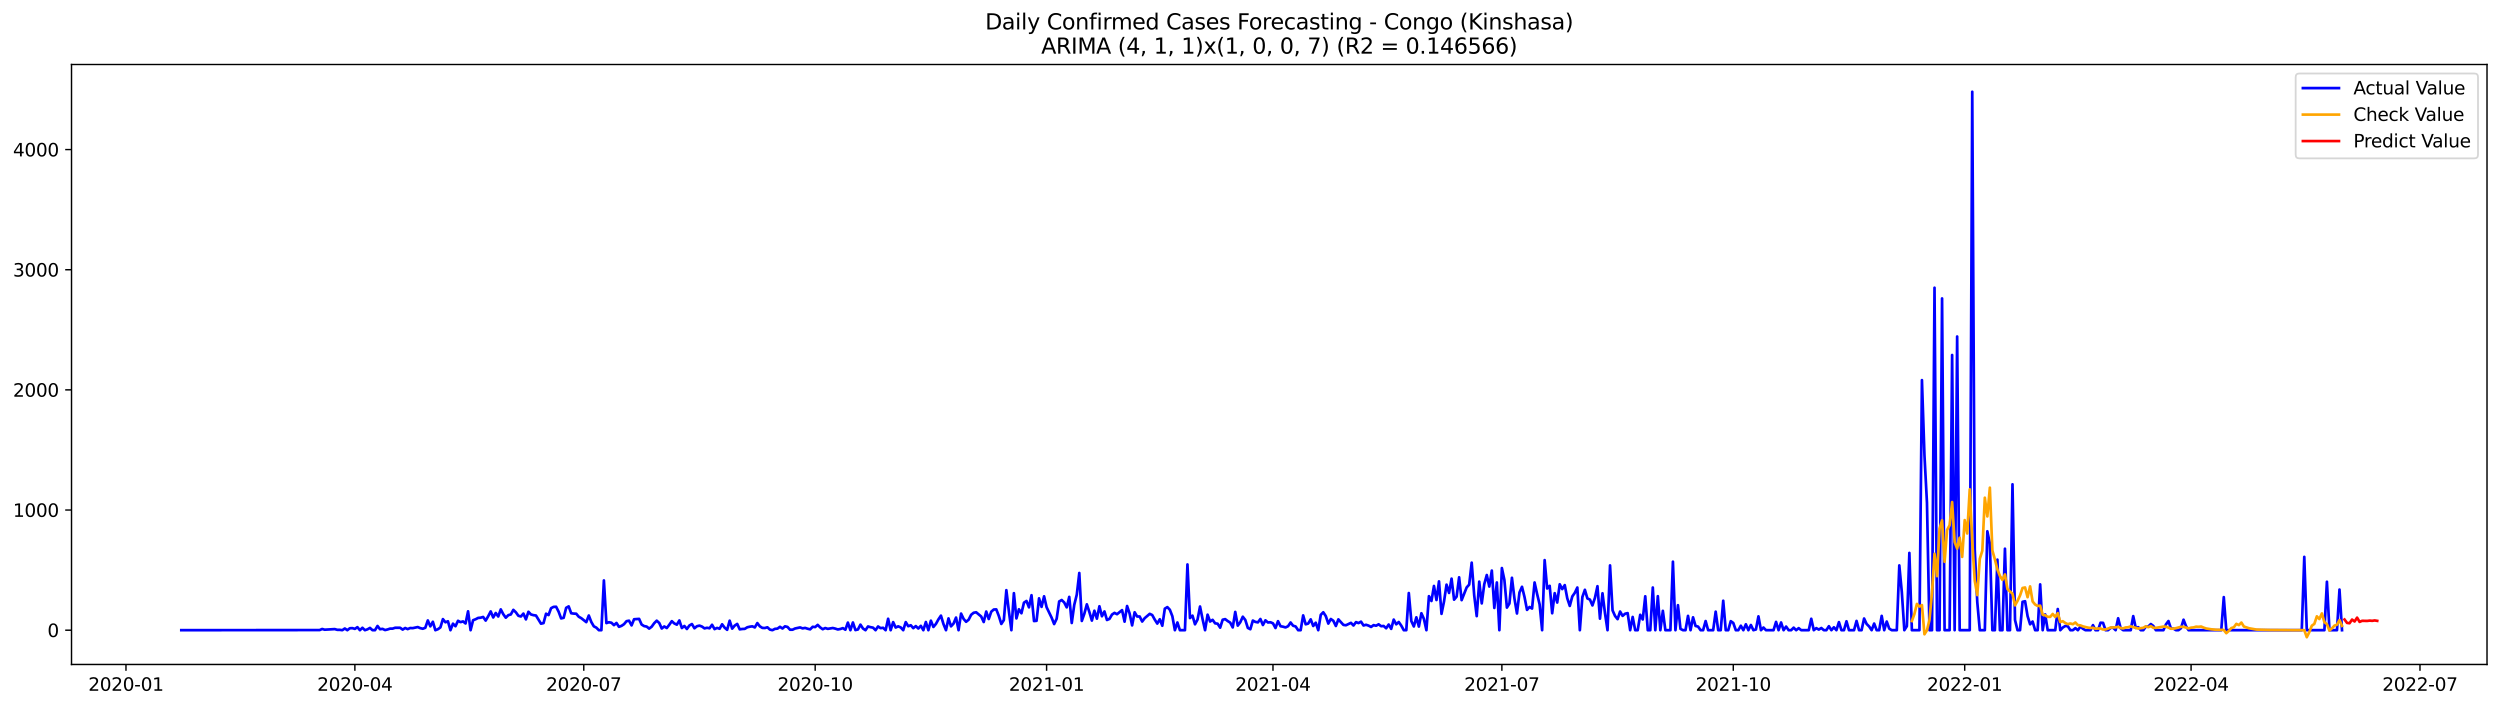 <?xml version="1.0" encoding="utf-8" standalone="no"?>
<!DOCTYPE svg PUBLIC "-//W3C//DTD SVG 1.1//EN"
  "http://www.w3.org/Graphics/SVG/1.1/DTD/svg11.dtd">
<svg xmlns:xlink="http://www.w3.org/1999/xlink" width="1386.05pt" height="392.274pt" viewBox="0 0 1386.05 392.274" xmlns="http://www.w3.org/2000/svg" version="1.1">
 <defs>
  <style type="text/css">*{stroke-linejoin: round; stroke-linecap: butt}</style>
 </defs>
 <g id="figure_1">
  <g id="patch_1">
   <path d="M 0 392.274 
L 1386.05 392.274 
L 1386.05 0 
L 0 0 
z
" style="fill: #ffffff"/>
  </g>
  <g id="axes_1">
   <g id="patch_2">
    <path d="M 39.65 368.396 
L 1378.85 368.396 
L 1378.85 35.755 
L 39.65 35.755 
z
" style="fill: #ffffff"/>
   </g>
   <g id="matplotlib.axis_1">
    <g id="xtick_1">
     <g id="line2d_1">
      <defs>
       <path id="m62af732cbc" d="M 0 0 
L 0 3.5 
" style="stroke: #000000; stroke-width: 0.8"/>
      </defs>
      <g>
       <use xlink:href="#m62af732cbc" x="69.842" y="368.396" style="stroke: #000000; stroke-width: 0.8"/>
      </g>
     </g>
     <g id="text_1">
      <!-- 2020-01 -->
      <g transform="translate(48.951 382.994)scale(0.1 -0.1)">
       <defs>
        <path id="DejaVuSans-32" d="M 1228 531 
L 3431 531 
L 3431 0 
L 469 0 
L 469 531 
Q 828 903 1448 1529 
Q 2069 2156 2228 2338 
Q 2531 2678 2651 2914 
Q 2772 3150 2772 3378 
Q 2772 3750 2511 3984 
Q 2250 4219 1831 4219 
Q 1534 4219 1204 4116 
Q 875 4013 500 3803 
L 500 4441 
Q 881 4594 1212 4672 
Q 1544 4750 1819 4750 
Q 2544 4750 2975 4387 
Q 3406 4025 3406 3419 
Q 3406 3131 3298 2873 
Q 3191 2616 2906 2266 
Q 2828 2175 2409 1742 
Q 1991 1309 1228 531 
z
" transform="scale(0.016)"/>
        <path id="DejaVuSans-30" d="M 2034 4250 
Q 1547 4250 1301 3770 
Q 1056 3291 1056 2328 
Q 1056 1369 1301 889 
Q 1547 409 2034 409 
Q 2525 409 2770 889 
Q 3016 1369 3016 2328 
Q 3016 3291 2770 3770 
Q 2525 4250 2034 4250 
z
M 2034 4750 
Q 2819 4750 3233 4129 
Q 3647 3509 3647 2328 
Q 3647 1150 3233 529 
Q 2819 -91 2034 -91 
Q 1250 -91 836 529 
Q 422 1150 422 2328 
Q 422 3509 836 4129 
Q 1250 4750 2034 4750 
z
" transform="scale(0.016)"/>
        <path id="DejaVuSans-2d" d="M 313 2009 
L 1997 2009 
L 1997 1497 
L 313 1497 
L 313 2009 
z
" transform="scale(0.016)"/>
        <path id="DejaVuSans-31" d="M 794 531 
L 1825 531 
L 1825 4091 
L 703 3866 
L 703 4441 
L 1819 4666 
L 2450 4666 
L 2450 531 
L 3481 531 
L 3481 0 
L 794 0 
L 794 531 
z
" transform="scale(0.016)"/>
       </defs>
       <use xlink:href="#DejaVuSans-32"/>
       <use xlink:href="#DejaVuSans-30" x="63.623"/>
       <use xlink:href="#DejaVuSans-32" x="127.246"/>
       <use xlink:href="#DejaVuSans-30" x="190.869"/>
       <use xlink:href="#DejaVuSans-2d" x="254.492"/>
       <use xlink:href="#DejaVuSans-30" x="290.576"/>
       <use xlink:href="#DejaVuSans-31" x="354.199"/>
      </g>
     </g>
    </g>
    <g id="xtick_2">
     <g id="line2d_2">
      <g>
       <use xlink:href="#m62af732cbc" x="196.748" y="368.396" style="stroke: #000000; stroke-width: 0.8"/>
      </g>
     </g>
     <g id="text_2">
      <!-- 2020-04 -->
      <g transform="translate(175.856 382.994)scale(0.1 -0.1)">
       <defs>
        <path id="DejaVuSans-34" d="M 2419 4116 
L 825 1625 
L 2419 1625 
L 2419 4116 
z
M 2253 4666 
L 3047 4666 
L 3047 1625 
L 3713 1625 
L 3713 1100 
L 3047 1100 
L 3047 0 
L 2419 0 
L 2419 1100 
L 313 1100 
L 313 1709 
L 2253 4666 
z
" transform="scale(0.016)"/>
       </defs>
       <use xlink:href="#DejaVuSans-32"/>
       <use xlink:href="#DejaVuSans-30" x="63.623"/>
       <use xlink:href="#DejaVuSans-32" x="127.246"/>
       <use xlink:href="#DejaVuSans-30" x="190.869"/>
       <use xlink:href="#DejaVuSans-2d" x="254.492"/>
       <use xlink:href="#DejaVuSans-30" x="290.576"/>
       <use xlink:href="#DejaVuSans-34" x="354.199"/>
      </g>
     </g>
    </g>
    <g id="xtick_3">
     <g id="line2d_3">
      <g>
       <use xlink:href="#m62af732cbc" x="323.653" y="368.396" style="stroke: #000000; stroke-width: 0.8"/>
      </g>
     </g>
     <g id="text_3">
      <!-- 2020-07 -->
      <g transform="translate(302.762 382.994)scale(0.1 -0.1)">
       <defs>
        <path id="DejaVuSans-37" d="M 525 4666 
L 3525 4666 
L 3525 4397 
L 1831 0 
L 1172 0 
L 2766 4134 
L 525 4134 
L 525 4666 
z
" transform="scale(0.016)"/>
       </defs>
       <use xlink:href="#DejaVuSans-32"/>
       <use xlink:href="#DejaVuSans-30" x="63.623"/>
       <use xlink:href="#DejaVuSans-32" x="127.246"/>
       <use xlink:href="#DejaVuSans-30" x="190.869"/>
       <use xlink:href="#DejaVuSans-2d" x="254.492"/>
       <use xlink:href="#DejaVuSans-30" x="290.576"/>
       <use xlink:href="#DejaVuSans-37" x="354.199"/>
      </g>
     </g>
    </g>
    <g id="xtick_4">
     <g id="line2d_4">
      <g>
       <use xlink:href="#m62af732cbc" x="451.953" y="368.396" style="stroke: #000000; stroke-width: 0.8"/>
      </g>
     </g>
     <g id="text_4">
      <!-- 2020-10 -->
      <g transform="translate(431.061 382.994)scale(0.1 -0.1)">
       <use xlink:href="#DejaVuSans-32"/>
       <use xlink:href="#DejaVuSans-30" x="63.623"/>
       <use xlink:href="#DejaVuSans-32" x="127.246"/>
       <use xlink:href="#DejaVuSans-30" x="190.869"/>
       <use xlink:href="#DejaVuSans-2d" x="254.492"/>
       <use xlink:href="#DejaVuSans-31" x="290.576"/>
       <use xlink:href="#DejaVuSans-30" x="354.199"/>
      </g>
     </g>
    </g>
    <g id="xtick_5">
     <g id="line2d_5">
      <g>
       <use xlink:href="#m62af732cbc" x="580.253" y="368.396" style="stroke: #000000; stroke-width: 0.8"/>
      </g>
     </g>
     <g id="text_5">
      <!-- 2021-01 -->
      <g transform="translate(559.361 382.994)scale(0.1 -0.1)">
       <use xlink:href="#DejaVuSans-32"/>
       <use xlink:href="#DejaVuSans-30" x="63.623"/>
       <use xlink:href="#DejaVuSans-32" x="127.246"/>
       <use xlink:href="#DejaVuSans-31" x="190.869"/>
       <use xlink:href="#DejaVuSans-2d" x="254.492"/>
       <use xlink:href="#DejaVuSans-30" x="290.576"/>
       <use xlink:href="#DejaVuSans-31" x="354.199"/>
      </g>
     </g>
    </g>
    <g id="xtick_6">
     <g id="line2d_6">
      <g>
       <use xlink:href="#m62af732cbc" x="705.764" y="368.396" style="stroke: #000000; stroke-width: 0.8"/>
      </g>
     </g>
     <g id="text_6">
      <!-- 2021-04 -->
      <g transform="translate(684.872 382.994)scale(0.1 -0.1)">
       <use xlink:href="#DejaVuSans-32"/>
       <use xlink:href="#DejaVuSans-30" x="63.623"/>
       <use xlink:href="#DejaVuSans-32" x="127.246"/>
       <use xlink:href="#DejaVuSans-31" x="190.869"/>
       <use xlink:href="#DejaVuSans-2d" x="254.492"/>
       <use xlink:href="#DejaVuSans-30" x="290.576"/>
       <use xlink:href="#DejaVuSans-34" x="354.199"/>
      </g>
     </g>
    </g>
    <g id="xtick_7">
     <g id="line2d_7">
      <g>
       <use xlink:href="#m62af732cbc" x="832.669" y="368.396" style="stroke: #000000; stroke-width: 0.8"/>
      </g>
     </g>
     <g id="text_7">
      <!-- 2021-07 -->
      <g transform="translate(811.778 382.994)scale(0.1 -0.1)">
       <use xlink:href="#DejaVuSans-32"/>
       <use xlink:href="#DejaVuSans-30" x="63.623"/>
       <use xlink:href="#DejaVuSans-32" x="127.246"/>
       <use xlink:href="#DejaVuSans-31" x="190.869"/>
       <use xlink:href="#DejaVuSans-2d" x="254.492"/>
       <use xlink:href="#DejaVuSans-30" x="290.576"/>
       <use xlink:href="#DejaVuSans-37" x="354.199"/>
      </g>
     </g>
    </g>
    <g id="xtick_8">
     <g id="line2d_8">
      <g>
       <use xlink:href="#m62af732cbc" x="960.969" y="368.396" style="stroke: #000000; stroke-width: 0.8"/>
      </g>
     </g>
     <g id="text_8">
      <!-- 2021-10 -->
      <g transform="translate(940.077 382.994)scale(0.1 -0.1)">
       <use xlink:href="#DejaVuSans-32"/>
       <use xlink:href="#DejaVuSans-30" x="63.623"/>
       <use xlink:href="#DejaVuSans-32" x="127.246"/>
       <use xlink:href="#DejaVuSans-31" x="190.869"/>
       <use xlink:href="#DejaVuSans-2d" x="254.492"/>
       <use xlink:href="#DejaVuSans-31" x="290.576"/>
       <use xlink:href="#DejaVuSans-30" x="354.199"/>
      </g>
     </g>
    </g>
    <g id="xtick_9">
     <g id="line2d_9">
      <g>
       <use xlink:href="#m62af732cbc" x="1089.269" y="368.396" style="stroke: #000000; stroke-width: 0.8"/>
      </g>
     </g>
     <g id="text_9">
      <!-- 2022-01 -->
      <g transform="translate(1068.377 382.994)scale(0.1 -0.1)">
       <use xlink:href="#DejaVuSans-32"/>
       <use xlink:href="#DejaVuSans-30" x="63.623"/>
       <use xlink:href="#DejaVuSans-32" x="127.246"/>
       <use xlink:href="#DejaVuSans-32" x="190.869"/>
       <use xlink:href="#DejaVuSans-2d" x="254.492"/>
       <use xlink:href="#DejaVuSans-30" x="290.576"/>
       <use xlink:href="#DejaVuSans-31" x="354.199"/>
      </g>
     </g>
    </g>
    <g id="xtick_10">
     <g id="line2d_10">
      <g>
       <use xlink:href="#m62af732cbc" x="1214.78" y="368.396" style="stroke: #000000; stroke-width: 0.8"/>
      </g>
     </g>
     <g id="text_10">
      <!-- 2022-04 -->
      <g transform="translate(1193.888 382.994)scale(0.1 -0.1)">
       <use xlink:href="#DejaVuSans-32"/>
       <use xlink:href="#DejaVuSans-30" x="63.623"/>
       <use xlink:href="#DejaVuSans-32" x="127.246"/>
       <use xlink:href="#DejaVuSans-32" x="190.869"/>
       <use xlink:href="#DejaVuSans-2d" x="254.492"/>
       <use xlink:href="#DejaVuSans-30" x="290.576"/>
       <use xlink:href="#DejaVuSans-34" x="354.199"/>
      </g>
     </g>
    </g>
    <g id="xtick_11">
     <g id="line2d_11">
      <g>
       <use xlink:href="#m62af732cbc" x="1341.685" y="368.396" style="stroke: #000000; stroke-width: 0.8"/>
      </g>
     </g>
     <g id="text_11">
      <!-- 2022-07 -->
      <g transform="translate(1320.793 382.994)scale(0.1 -0.1)">
       <use xlink:href="#DejaVuSans-32"/>
       <use xlink:href="#DejaVuSans-30" x="63.623"/>
       <use xlink:href="#DejaVuSans-32" x="127.246"/>
       <use xlink:href="#DejaVuSans-32" x="190.869"/>
       <use xlink:href="#DejaVuSans-2d" x="254.492"/>
       <use xlink:href="#DejaVuSans-30" x="290.576"/>
       <use xlink:href="#DejaVuSans-37" x="354.199"/>
      </g>
     </g>
    </g>
   </g>
   <g id="matplotlib.axis_2">
    <g id="ytick_1">
     <g id="line2d_12">
      <defs>
       <path id="m3c14f568d2" d="M 0 0 
L -3.5 0 
" style="stroke: #000000; stroke-width: 0.8"/>
      </defs>
      <g>
       <use xlink:href="#m3c14f568d2" x="39.65" y="349.386" style="stroke: #000000; stroke-width: 0.8"/>
      </g>
     </g>
     <g id="text_12">
      <!-- 0 -->
      <g transform="translate(26.288 353.185)scale(0.1 -0.1)">
       <use xlink:href="#DejaVuSans-30"/>
      </g>
     </g>
    </g>
    <g id="ytick_2">
     <g id="line2d_13">
      <g>
       <use xlink:href="#m3c14f568d2" x="39.65" y="282.769" style="stroke: #000000; stroke-width: 0.8"/>
      </g>
     </g>
     <g id="text_13">
      <!-- 1000 -->
      <g transform="translate(7.2 286.568)scale(0.1 -0.1)">
       <use xlink:href="#DejaVuSans-31"/>
       <use xlink:href="#DejaVuSans-30" x="63.623"/>
       <use xlink:href="#DejaVuSans-30" x="127.246"/>
       <use xlink:href="#DejaVuSans-30" x="190.869"/>
      </g>
     </g>
    </g>
    <g id="ytick_3">
     <g id="line2d_14">
      <g>
       <use xlink:href="#m3c14f568d2" x="39.65" y="216.152" style="stroke: #000000; stroke-width: 0.8"/>
      </g>
     </g>
     <g id="text_14">
      <!-- 2000 -->
      <g transform="translate(7.2 219.951)scale(0.1 -0.1)">
       <use xlink:href="#DejaVuSans-32"/>
       <use xlink:href="#DejaVuSans-30" x="63.623"/>
       <use xlink:href="#DejaVuSans-30" x="127.246"/>
       <use xlink:href="#DejaVuSans-30" x="190.869"/>
      </g>
     </g>
    </g>
    <g id="ytick_4">
     <g id="line2d_15">
      <g>
       <use xlink:href="#m3c14f568d2" x="39.65" y="149.535" style="stroke: #000000; stroke-width: 0.8"/>
      </g>
     </g>
     <g id="text_15">
      <!-- 3000 -->
      <g transform="translate(7.2 153.334)scale(0.1 -0.1)">
       <defs>
        <path id="DejaVuSans-33" d="M 2597 2516 
Q 3050 2419 3304 2112 
Q 3559 1806 3559 1356 
Q 3559 666 3084 287 
Q 2609 -91 1734 -91 
Q 1441 -91 1130 -33 
Q 819 25 488 141 
L 488 750 
Q 750 597 1062 519 
Q 1375 441 1716 441 
Q 2309 441 2620 675 
Q 2931 909 2931 1356 
Q 2931 1769 2642 2001 
Q 2353 2234 1838 2234 
L 1294 2234 
L 1294 2753 
L 1863 2753 
Q 2328 2753 2575 2939 
Q 2822 3125 2822 3475 
Q 2822 3834 2567 4026 
Q 2313 4219 1838 4219 
Q 1578 4219 1281 4162 
Q 984 4106 628 3988 
L 628 4550 
Q 988 4650 1302 4700 
Q 1616 4750 1894 4750 
Q 2613 4750 3031 4423 
Q 3450 4097 3450 3541 
Q 3450 3153 3228 2886 
Q 3006 2619 2597 2516 
z
" transform="scale(0.016)"/>
       </defs>
       <use xlink:href="#DejaVuSans-33"/>
       <use xlink:href="#DejaVuSans-30" x="63.623"/>
       <use xlink:href="#DejaVuSans-30" x="127.246"/>
       <use xlink:href="#DejaVuSans-30" x="190.869"/>
      </g>
     </g>
    </g>
    <g id="ytick_5">
     <g id="line2d_16">
      <g>
       <use xlink:href="#m3c14f568d2" x="39.65" y="82.918" style="stroke: #000000; stroke-width: 0.8"/>
      </g>
     </g>
     <g id="text_16">
      <!-- 4000 -->
      <g transform="translate(7.2 86.717)scale(0.1 -0.1)">
       <use xlink:href="#DejaVuSans-34"/>
       <use xlink:href="#DejaVuSans-30" x="63.623"/>
       <use xlink:href="#DejaVuSans-30" x="127.246"/>
       <use xlink:href="#DejaVuSans-30" x="190.869"/>
      </g>
     </g>
    </g>
   </g>
   <g id="line2d_17">
    <path d="M 100.523 349.386 
L 177.224 349.32 
L 178.618 348.72 
L 180.013 349.12 
L 185.591 348.787 
L 186.986 349.186 
L 188.38 349.186 
L 189.775 349.386 
L 191.169 348.454 
L 192.564 349.386 
L 193.959 348.32 
L 195.353 348.254 
L 196.748 348.653 
L 198.142 347.721 
L 199.537 349.386 
L 200.931 348.054 
L 202.326 349.386 
L 203.72 348.92 
L 205.115 348.121 
L 206.51 349.386 
L 207.904 349.386 
L 209.299 347.055 
L 210.693 348.853 
L 212.088 348.653 
L 213.482 349.32 
L 214.877 348.987 
L 216.272 348.52 
L 217.666 348.52 
L 219.061 348.054 
L 221.85 348.054 
L 223.244 349.053 
L 224.639 348.187 
L 226.034 348.787 
L 227.428 348.187 
L 228.823 348.254 
L 231.612 347.654 
L 233.006 348.254 
L 234.401 348.587 
L 235.795 348.054 
L 237.19 343.99 
L 238.585 347.255 
L 239.979 344.723 
L 241.374 349.386 
L 242.768 348.853 
L 244.163 347.854 
L 245.557 343.258 
L 246.952 344.99 
L 248.347 344.457 
L 249.741 349.386 
L 251.136 345.789 
L 252.53 347.188 
L 253.925 344.19 
L 255.319 344.923 
L 256.714 344.523 
L 258.108 345.656 
L 259.503 338.927 
L 260.898 349.386 
L 262.292 343.857 
L 263.687 343.324 
L 265.081 342.591 
L 266.476 342.458 
L 267.87 342.058 
L 269.265 344.057 
L 270.66 341.659 
L 272.054 338.994 
L 273.449 342.325 
L 274.843 339.86 
L 276.238 341.792 
L 277.632 337.862 
L 279.027 340.526 
L 280.422 342.458 
L 281.816 341.059 
L 283.211 340.659 
L 284.605 338.128 
L 286 339.46 
L 287.394 341.392 
L 288.789 341.792 
L 290.183 340.193 
L 291.578 343.391 
L 292.973 339.194 
L 294.367 340.659 
L 295.762 341.059 
L 297.156 341.259 
L 299.945 345.789 
L 301.34 345.456 
L 302.735 340.26 
L 304.129 340.993 
L 305.524 337.195 
L 306.918 336.463 
L 308.313 336.396 
L 309.707 339.127 
L 311.102 342.858 
L 312.496 342.525 
L 313.891 336.996 
L 315.286 336.196 
L 316.68 339.993 
L 318.075 340.193 
L 319.469 340.26 
L 320.864 341.925 
L 322.258 342.725 
L 325.048 344.923 
L 326.442 341.259 
L 327.837 344.856 
L 329.231 347.255 
L 330.626 347.987 
L 332.02 349.386 
L 333.415 349.386 
L 334.81 321.807 
L 336.204 345.456 
L 337.599 344.99 
L 338.993 345.256 
L 340.388 346.588 
L 341.782 345.389 
L 343.177 347.521 
L 344.571 346.988 
L 345.966 346.055 
L 347.361 344.39 
L 348.755 344.124 
L 350.15 346.722 
L 351.544 343.324 
L 354.333 343.124 
L 355.728 346.255 
L 357.123 347.121 
L 358.517 347.388 
L 359.912 348.52 
L 361.306 347.454 
L 362.701 345.522 
L 364.095 344.124 
L 365.49 345.389 
L 366.884 348.454 
L 368.279 347.321 
L 369.674 348.187 
L 371.068 346.389 
L 372.463 344.39 
L 373.857 345.656 
L 375.252 346.322 
L 376.646 343.99 
L 378.041 348.187 
L 379.436 347.055 
L 380.83 348.72 
L 382.225 346.788 
L 383.619 345.989 
L 385.014 348.32 
L 386.408 347.188 
L 387.803 346.855 
L 389.198 347.388 
L 390.592 348.387 
L 391.987 348.054 
L 393.381 348.32 
L 394.776 346.389 
L 396.17 348.787 
L 397.565 348.121 
L 398.959 348.587 
L 400.354 346.122 
L 401.749 347.987 
L 403.143 349.186 
L 404.538 344.124 
L 405.932 348.52 
L 407.327 346.855 
L 408.721 345.922 
L 410.116 348.92 
L 411.511 348.72 
L 412.905 348.653 
L 414.3 347.787 
L 415.694 347.454 
L 417.089 347.255 
L 418.483 347.854 
L 419.878 345.456 
L 421.272 347.255 
L 422.667 348.121 
L 424.062 348.187 
L 425.456 347.787 
L 426.851 349.053 
L 428.245 349.386 
L 429.64 348.653 
L 431.034 348.52 
L 432.429 347.521 
L 433.824 348.454 
L 435.218 347.255 
L 436.613 347.588 
L 438.007 349.12 
L 439.402 349.12 
L 440.796 348.454 
L 443.586 347.854 
L 444.98 348.387 
L 446.375 348.121 
L 447.769 348.587 
L 449.164 348.92 
L 450.558 347.521 
L 451.953 347.654 
L 453.347 346.455 
L 454.742 347.854 
L 456.137 348.853 
L 457.531 348.187 
L 458.926 348.653 
L 461.715 348.187 
L 463.109 348.52 
L 464.504 348.987 
L 465.899 348.72 
L 467.293 348.254 
L 468.688 349.12 
L 470.082 345.189 
L 471.477 349.386 
L 472.871 345.123 
L 474.266 349.32 
L 475.66 348.987 
L 477.055 346.322 
L 478.45 348.454 
L 479.844 349.386 
L 481.239 347.321 
L 482.633 347.721 
L 484.028 347.987 
L 485.422 349.386 
L 486.817 347.321 
L 488.212 348.254 
L 489.606 348.054 
L 491.001 349.386 
L 492.395 343.058 
L 493.79 349.386 
L 495.184 344.923 
L 496.579 347.921 
L 497.974 347.255 
L 499.368 347.854 
L 500.763 349.386 
L 502.157 344.923 
L 503.552 347.188 
L 504.946 346.655 
L 506.341 348.254 
L 507.735 347.121 
L 509.13 348.454 
L 510.525 346.988 
L 511.919 349.386 
L 513.314 344.856 
L 514.708 349.386 
L 516.103 344.124 
L 517.497 347.588 
L 518.892 345.922 
L 520.287 343.391 
L 521.681 341.326 
L 523.076 345.989 
L 524.47 349.386 
L 525.865 342.858 
L 527.259 347.255 
L 528.654 345.722 
L 530.048 342.391 
L 531.443 349.386 
L 532.838 340.193 
L 534.232 343.124 
L 535.627 344.723 
L 537.021 343.591 
L 538.416 340.859 
L 539.81 339.727 
L 541.205 339.46 
L 543.994 341.792 
L 545.389 344.856 
L 546.783 339.061 
L 548.178 343.191 
L 549.572 339.127 
L 550.967 337.928 
L 552.362 337.862 
L 553.756 341.459 
L 555.151 345.922 
L 556.545 343.79 
L 557.94 327.203 
L 559.334 338.794 
L 560.729 349.386 
L 562.123 328.868 
L 563.518 342.858 
L 564.913 337.795 
L 566.307 339.993 
L 567.702 334.131 
L 569.096 333.198 
L 570.491 336.729 
L 571.885 330.001 
L 573.28 344.323 
L 574.675 344.19 
L 576.069 331.733 
L 577.464 336.463 
L 578.858 330.6 
L 580.253 336.662 
L 583.042 342.458 
L 584.437 345.989 
L 585.831 343.058 
L 587.226 333.465 
L 588.62 332.665 
L 590.015 333.998 
L 591.409 336.729 
L 592.804 330.933 
L 594.198 345.389 
L 595.593 335.33 
L 596.988 329.668 
L 598.382 317.677 
L 599.777 344.257 
L 601.171 340.26 
L 602.566 335.064 
L 603.96 339.26 
L 605.355 344.057 
L 606.75 338.594 
L 608.144 342.991 
L 609.539 336.129 
L 610.933 341.659 
L 612.328 338.994 
L 613.722 343.724 
L 615.117 343.124 
L 616.511 340.726 
L 617.906 339.793 
L 619.301 340.526 
L 622.09 338.261 
L 623.484 344.656 
L 624.879 335.996 
L 626.273 340.127 
L 627.668 346.722 
L 629.063 339.46 
L 630.457 341.792 
L 631.852 341.792 
L 633.246 344.59 
L 634.641 342.725 
L 637.43 340.326 
L 638.825 340.993 
L 640.219 343.524 
L 641.614 345.722 
L 643.008 343.324 
L 644.403 346.921 
L 645.797 337.462 
L 647.192 336.596 
L 648.586 338.061 
L 649.981 341.659 
L 651.376 349.386 
L 652.77 345.123 
L 654.165 349.386 
L 656.954 349.386 
L 658.348 312.947 
L 659.743 342.658 
L 661.138 341.326 
L 662.532 346.122 
L 663.927 343.524 
L 665.321 336.263 
L 666.716 343.191 
L 668.11 349.386 
L 669.505 340.793 
L 670.899 344.59 
L 672.294 343.657 
L 673.689 345.589 
L 675.083 345.789 
L 676.478 347.987 
L 677.872 343.591 
L 679.267 343.258 
L 680.661 344.323 
L 682.056 345.189 
L 683.451 347.854 
L 684.845 339.26 
L 686.24 346.855 
L 687.634 344.99 
L 689.029 341.925 
L 690.423 343.724 
L 691.818 348.121 
L 693.213 348.853 
L 694.607 344.057 
L 696.002 344.79 
L 697.396 345.056 
L 698.791 343.191 
L 700.185 346.522 
L 701.58 343.924 
L 702.974 345.123 
L 704.369 344.99 
L 705.764 345.589 
L 707.158 348.187 
L 708.553 344.39 
L 709.947 347.188 
L 711.342 347.454 
L 712.736 347.854 
L 714.131 347.188 
L 715.526 345.123 
L 716.92 346.921 
L 718.315 347.321 
L 719.709 349.386 
L 721.104 349.386 
L 722.498 341.192 
L 723.893 346.122 
L 725.287 345.722 
L 726.682 343.391 
L 728.077 347.055 
L 729.471 345.256 
L 730.866 349.386 
L 732.26 340.859 
L 733.655 339.46 
L 735.049 341.592 
L 736.444 345.722 
L 737.839 343.191 
L 739.233 344.19 
L 740.628 347.055 
L 742.022 343.391 
L 744.811 346.455 
L 746.206 346.655 
L 748.995 345.323 
L 750.39 346.788 
L 751.784 344.923 
L 753.179 345.456 
L 754.573 344.656 
L 755.968 346.788 
L 757.362 346.389 
L 758.757 346.855 
L 760.152 347.588 
L 761.546 346.588 
L 762.941 346.921 
L 764.335 346.122 
L 765.73 347.188 
L 767.124 347.055 
L 768.519 348.32 
L 769.914 346.255 
L 771.308 348.653 
L 772.703 343.524 
L 774.097 346.122 
L 775.492 344.856 
L 776.886 346.855 
L 778.281 349.386 
L 779.675 349.386 
L 781.07 328.802 
L 782.465 344.323 
L 783.859 347.321 
L 785.254 342.258 
L 786.648 347.388 
L 788.043 339.993 
L 789.437 343.124 
L 790.832 349.386 
L 792.227 330.534 
L 793.621 333.198 
L 795.016 324.871 
L 796.41 332.665 
L 797.805 322.34 
L 799.199 340.326 
L 800.594 333.465 
L 801.989 324.138 
L 803.383 328.735 
L 804.778 320.808 
L 806.172 332.466 
L 807.567 330.8 
L 808.961 320.075 
L 810.356 332.732 
L 813.145 325.671 
L 814.54 324.138 
L 815.934 311.948 
L 817.329 330.067 
L 818.723 341.592 
L 820.118 322.473 
L 821.512 334.531 
L 822.907 323.872 
L 824.302 318.809 
L 825.696 325.204 
L 827.091 316.344 
L 828.485 337.062 
L 829.88 322.939 
L 831.274 349.386 
L 832.669 314.945 
L 834.063 321.54 
L 835.458 336.862 
L 836.853 334.597 
L 838.247 320.341 
L 839.642 331.866 
L 841.036 340.127 
L 842.431 328.469 
L 843.825 325.338 
L 845.22 331 
L 846.615 338.128 
L 848.009 336.529 
L 849.404 337.395 
L 850.798 322.939 
L 852.193 329.268 
L 853.587 335.064 
L 854.982 349.386 
L 856.377 310.549 
L 857.771 326.27 
L 859.166 324.805 
L 860.56 339.993 
L 861.955 328.868 
L 863.349 334.064 
L 864.744 323.939 
L 866.138 326.603 
L 867.533 324.405 
L 868.928 331.733 
L 870.322 335.93 
L 871.717 330.667 
L 873.111 328.668 
L 874.506 325.737 
L 875.9 349.386 
L 877.295 331 
L 878.69 327.003 
L 880.084 331.799 
L 881.479 332.399 
L 882.873 335.663 
L 884.268 331.466 
L 885.662 325.004 
L 887.057 342.991 
L 888.452 328.935 
L 889.846 340.06 
L 891.241 349.386 
L 892.635 313.48 
L 894.03 338.394 
L 895.424 341.525 
L 896.819 343.258 
L 898.213 339.061 
L 899.608 341.459 
L 901.003 340.26 
L 902.397 339.927 
L 903.792 349.386 
L 905.186 342.058 
L 906.581 349.386 
L 907.975 349.386 
L 909.37 340.859 
L 910.765 343.457 
L 912.159 330.6 
L 913.554 349.386 
L 914.948 349.386 
L 916.343 325.737 
L 917.737 349.386 
L 919.132 330.534 
L 920.526 349.386 
L 921.921 338.661 
L 923.316 349.386 
L 926.105 349.386 
L 927.499 311.415 
L 928.894 349.386 
L 930.288 335.53 
L 931.683 348.653 
L 933.078 349.386 
L 934.472 349.386 
L 935.867 341.459 
L 937.261 349.386 
L 938.656 342.258 
L 940.05 347.055 
L 941.445 347.388 
L 942.84 349.386 
L 944.234 349.386 
L 945.629 344.323 
L 947.023 349.386 
L 949.812 349.386 
L 951.207 339.127 
L 952.601 349.386 
L 953.996 349.386 
L 955.391 333.065 
L 956.785 349.386 
L 958.18 349.386 
L 959.574 344.39 
L 960.969 345.389 
L 962.363 349.386 
L 963.758 349.386 
L 965.153 346.921 
L 966.547 349.386 
L 967.942 346.122 
L 969.336 349.386 
L 970.731 346.522 
L 972.125 349.386 
L 973.52 348.987 
L 974.914 341.725 
L 976.309 349.386 
L 977.704 347.921 
L 979.098 349.386 
L 983.282 349.386 
L 984.676 344.79 
L 986.071 349.386 
L 987.466 345.123 
L 988.86 349.386 
L 990.255 347.388 
L 991.649 349.386 
L 993.044 349.386 
L 994.438 347.987 
L 995.833 349.386 
L 997.228 348.254 
L 998.622 349.386 
L 1002.806 349.386 
L 1004.2 343.058 
L 1005.595 349.386 
L 1006.989 348.254 
L 1008.384 349.053 
L 1009.779 348.187 
L 1011.173 349.386 
L 1012.568 349.386 
L 1013.962 347.188 
L 1015.357 349.386 
L 1016.751 347.787 
L 1018.146 349.386 
L 1019.541 344.923 
L 1020.935 349.386 
L 1022.33 349.386 
L 1023.724 344.457 
L 1025.119 349.386 
L 1027.908 349.386 
L 1029.302 344.257 
L 1030.697 349.386 
L 1032.092 349.386 
L 1033.486 342.924 
L 1034.881 345.922 
L 1036.275 347.321 
L 1037.67 349.386 
L 1039.064 345.722 
L 1040.459 349.386 
L 1041.854 349.386 
L 1043.248 341.459 
L 1044.643 349.386 
L 1046.037 344.59 
L 1047.432 348.52 
L 1048.826 349.386 
L 1051.616 349.386 
L 1053.01 313.48 
L 1054.405 328.269 
L 1055.799 349.386 
L 1057.194 347.188 
L 1058.588 306.552 
L 1059.983 349.386 
L 1064.167 349.386 
L 1065.561 210.756 
L 1066.956 252.392 
L 1068.35 278.772 
L 1069.745 349.386 
L 1071.139 349.386 
L 1072.534 159.528 
L 1073.929 349.386 
L 1075.323 349.386 
L 1076.718 165.457 
L 1078.112 349.386 
L 1080.901 349.386 
L 1082.296 196.833 
L 1083.69 349.386 
L 1085.085 186.574 
L 1086.48 349.386 
L 1092.058 349.386 
L 1093.452 50.876 
L 1094.847 304.886 
L 1096.242 333.865 
L 1097.636 349.386 
L 1100.425 349.386 
L 1101.82 294.56 
L 1103.214 301.355 
L 1104.609 349.386 
L 1106.004 349.386 
L 1107.398 310.282 
L 1108.793 349.386 
L 1110.187 349.386 
L 1111.582 304.22 
L 1112.976 349.386 
L 1114.371 349.386 
L 1115.765 268.513 
L 1117.16 343.724 
L 1118.555 349.386 
L 1119.949 349.386 
L 1121.344 333.665 
L 1122.738 333.332 
L 1124.133 341.592 
L 1125.527 346.122 
L 1126.922 344.59 
L 1128.317 349.386 
L 1129.711 349.386 
L 1131.106 324.005 
L 1132.5 349.386 
L 1133.895 340.659 
L 1135.289 349.386 
L 1139.473 349.386 
L 1140.868 337.662 
L 1142.262 349.386 
L 1143.657 347.921 
L 1145.051 347.055 
L 1146.446 347.188 
L 1147.84 349.386 
L 1149.235 349.386 
L 1150.63 348.254 
L 1152.024 349.386 
L 1153.419 347.454 
L 1154.813 348.587 
L 1156.208 349.386 
L 1158.997 349.386 
L 1160.392 346.588 
L 1161.786 349.386 
L 1163.181 349.386 
L 1164.575 345.256 
L 1165.97 345.323 
L 1167.364 349.386 
L 1168.759 349.386 
L 1170.153 348.121 
L 1171.548 347.987 
L 1172.943 349.386 
L 1174.337 342.791 
L 1175.732 348.32 
L 1177.126 349.386 
L 1181.31 349.386 
L 1182.705 341.592 
L 1184.099 348.121 
L 1185.494 347.721 
L 1186.888 349.386 
L 1188.283 349.386 
L 1189.677 347.454 
L 1191.072 347.321 
L 1192.466 345.989 
L 1193.861 347.055 
L 1195.256 349.386 
L 1199.439 349.386 
L 1200.834 346.189 
L 1202.228 344.323 
L 1203.623 348.52 
L 1205.018 348.52 
L 1206.412 349.386 
L 1207.807 349.386 
L 1209.201 348.254 
L 1210.596 343.591 
L 1211.99 347.188 
L 1213.385 349.386 
L 1231.514 349.386 
L 1232.909 331.067 
L 1234.303 349.386 
L 1276.14 349.386 
L 1277.535 308.75 
L 1278.929 349.386 
L 1288.691 349.386 
L 1290.086 322.54 
L 1291.481 349.386 
L 1295.664 349.386 
L 1297.059 326.87 
L 1298.453 349.386 
L 1298.453 349.386 
" clip-path="url(#p49bf599bf6)" style="fill: none; stroke: #0000ff; stroke-width: 1.5; stroke-linecap: square"/>
   </g>
   <g id="line2d_18">
    <path d="M 1059.983 344.299 
L 1061.377 340.435 
L 1062.772 334.829 
L 1064.167 336.28 
L 1065.561 335.479 
L 1066.956 351.647 
L 1068.35 349.438 
L 1069.745 343.625 
L 1071.139 328.579 
L 1072.534 307.042 
L 1073.929 319.436 
L 1075.323 293.065 
L 1076.718 288.491 
L 1078.112 311.465 
L 1079.507 293.835 
L 1080.901 291.201 
L 1082.296 278.359 
L 1083.69 300.513 
L 1085.085 304.144 
L 1086.48 298.153 
L 1087.874 308.742 
L 1089.269 288.364 
L 1090.663 295.771 
L 1092.058 271.298 
L 1093.452 300.186 
L 1094.847 321.921 
L 1096.242 329.921 
L 1097.636 309.805 
L 1099.031 305.352 
L 1100.425 275.941 
L 1101.82 286.32 
L 1103.214 270.379 
L 1104.609 305.205 
L 1106.004 310.105 
L 1107.398 315.732 
L 1108.793 319.306 
L 1110.187 321.484 
L 1111.582 318.491 
L 1112.976 326.594 
L 1114.371 327.945 
L 1115.765 329.109 
L 1117.16 335.616 
L 1118.555 333.145 
L 1119.949 330.157 
L 1121.344 325.998 
L 1122.738 325.708 
L 1124.133 331.09 
L 1125.527 325.116 
L 1126.922 333.479 
L 1128.317 335.169 
L 1129.711 335.937 
L 1131.106 335.797 
L 1132.5 340.818 
L 1133.895 341.154 
L 1135.289 341.957 
L 1136.684 341.997 
L 1138.078 340.384 
L 1139.473 342.091 
L 1140.868 339.931 
L 1142.262 344.85 
L 1143.657 344.408 
L 1145.051 345.422 
L 1146.446 346.052 
L 1147.84 345.665 
L 1149.235 346.062 
L 1150.63 345.134 
L 1152.024 346.586 
L 1153.419 346.716 
L 1154.813 347.29 
L 1157.602 347.973 
L 1158.997 348.147 
L 1160.392 348.054 
L 1161.786 348.607 
L 1163.181 348.446 
L 1164.575 348.468 
L 1165.97 349.013 
L 1167.364 348.966 
L 1168.759 348.516 
L 1170.153 347.929 
L 1172.943 347.795 
L 1174.337 347.516 
L 1175.732 348.239 
L 1177.126 348.389 
L 1178.521 347.876 
L 1179.915 347.755 
L 1181.31 347.259 
L 1184.099 348.1 
L 1185.494 348.475 
L 1188.283 348.068 
L 1189.677 347.243 
L 1191.072 347.718 
L 1192.466 347.132 
L 1193.861 348.081 
L 1195.256 348.104 
L 1199.439 347.393 
L 1200.834 347.45 
L 1202.228 347.958 
L 1203.623 348.594 
L 1205.018 348.529 
L 1206.412 348.274 
L 1209.201 347.504 
L 1210.596 347.533 
L 1213.385 348.39 
L 1214.78 347.981 
L 1216.174 347.849 
L 1217.569 347.446 
L 1218.963 347.514 
L 1220.358 347.363 
L 1221.752 347.974 
L 1223.147 348.454 
L 1225.936 348.889 
L 1228.725 349.157 
L 1232.909 349.266 
L 1234.303 351.045 
L 1235.698 349.795 
L 1237.093 348.207 
L 1238.487 347.76 
L 1239.882 345.887 
L 1241.276 346.564 
L 1242.671 345.174 
L 1244.065 347.365 
L 1246.854 348.31 
L 1251.038 349.055 
L 1258.011 349.273 
L 1270.562 349.37 
L 1277.535 349.381 
L 1278.929 353.276 
L 1280.324 350.463 
L 1281.719 346.908 
L 1283.113 345.89 
L 1284.508 341.714 
L 1285.902 343.198 
L 1287.297 340.102 
L 1288.691 344.95 
L 1290.086 346.026 
L 1291.481 349.602 
L 1292.875 348.358 
L 1294.27 346.859 
L 1295.664 346.358 
L 1297.059 343.738 
L 1298.453 346.989 
L 1298.453 346.989 
" clip-path="url(#p49bf599bf6)" style="fill: none; stroke: #ffa500; stroke-width: 1.5; stroke-linecap: square"/>
   </g>
   <g id="line2d_19">
    <path d="M 1299.848 343.474 
L 1301.243 345.347 
L 1302.637 345.53 
L 1304.032 343.499 
L 1305.426 344.56 
L 1306.821 342.445 
L 1308.215 344.79 
L 1309.61 344.189 
L 1311.004 344.22 
L 1312.399 344.256 
L 1313.794 344.077 
L 1315.188 344.198 
L 1316.583 343.981 
L 1317.977 344.217 
" clip-path="url(#p49bf599bf6)" style="fill: none; stroke: #ff0000; stroke-width: 1.5; stroke-linecap: square"/>
   </g>
   <g id="patch_3">
    <path d="M 39.65 368.396 
L 39.65 35.755 
" style="fill: none; stroke: #000000; stroke-width: 0.8; stroke-linejoin: miter; stroke-linecap: square"/>
   </g>
   <g id="patch_4">
    <path d="M 1378.85 368.396 
L 1378.85 35.755 
" style="fill: none; stroke: #000000; stroke-width: 0.8; stroke-linejoin: miter; stroke-linecap: square"/>
   </g>
   <g id="patch_5">
    <path d="M 39.65 368.396 
L 1378.85 368.396 
" style="fill: none; stroke: #000000; stroke-width: 0.8; stroke-linejoin: miter; stroke-linecap: square"/>
   </g>
   <g id="patch_6">
    <path d="M 39.65 35.755 
L 1378.85 35.755 
" style="fill: none; stroke: #000000; stroke-width: 0.8; stroke-linejoin: miter; stroke-linecap: square"/>
   </g>
   <g id="text_17">
    <!-- Daily Confirmed Cases Forecasting - Congo (Kinshasa) -->
    <g transform="translate(546.206 16.318)scale(0.12 -0.12)">
     <defs>
      <path id="DejaVuSans-44" d="M 1259 4147 
L 1259 519 
L 2022 519 
Q 2988 519 3436 956 
Q 3884 1394 3884 2338 
Q 3884 3275 3436 3711 
Q 2988 4147 2022 4147 
L 1259 4147 
z
M 628 4666 
L 1925 4666 
Q 3281 4666 3915 4102 
Q 4550 3538 4550 2338 
Q 4550 1131 3912 565 
Q 3275 0 1925 0 
L 628 0 
L 628 4666 
z
" transform="scale(0.016)"/>
      <path id="DejaVuSans-61" d="M 2194 1759 
Q 1497 1759 1228 1600 
Q 959 1441 959 1056 
Q 959 750 1161 570 
Q 1363 391 1709 391 
Q 2188 391 2477 730 
Q 2766 1069 2766 1631 
L 2766 1759 
L 2194 1759 
z
M 3341 1997 
L 3341 0 
L 2766 0 
L 2766 531 
Q 2569 213 2275 61 
Q 1981 -91 1556 -91 
Q 1019 -91 701 211 
Q 384 513 384 1019 
Q 384 1609 779 1909 
Q 1175 2209 1959 2209 
L 2766 2209 
L 2766 2266 
Q 2766 2663 2505 2880 
Q 2244 3097 1772 3097 
Q 1472 3097 1187 3025 
Q 903 2953 641 2809 
L 641 3341 
Q 956 3463 1253 3523 
Q 1550 3584 1831 3584 
Q 2591 3584 2966 3190 
Q 3341 2797 3341 1997 
z
" transform="scale(0.016)"/>
      <path id="DejaVuSans-69" d="M 603 3500 
L 1178 3500 
L 1178 0 
L 603 0 
L 603 3500 
z
M 603 4863 
L 1178 4863 
L 1178 4134 
L 603 4134 
L 603 4863 
z
" transform="scale(0.016)"/>
      <path id="DejaVuSans-6c" d="M 603 4863 
L 1178 4863 
L 1178 0 
L 603 0 
L 603 4863 
z
" transform="scale(0.016)"/>
      <path id="DejaVuSans-79" d="M 2059 -325 
Q 1816 -950 1584 -1140 
Q 1353 -1331 966 -1331 
L 506 -1331 
L 506 -850 
L 844 -850 
Q 1081 -850 1212 -737 
Q 1344 -625 1503 -206 
L 1606 56 
L 191 3500 
L 800 3500 
L 1894 763 
L 2988 3500 
L 3597 3500 
L 2059 -325 
z
" transform="scale(0.016)"/>
      <path id="DejaVuSans-20" transform="scale(0.016)"/>
      <path id="DejaVuSans-43" d="M 4122 4306 
L 4122 3641 
Q 3803 3938 3442 4084 
Q 3081 4231 2675 4231 
Q 1875 4231 1450 3742 
Q 1025 3253 1025 2328 
Q 1025 1406 1450 917 
Q 1875 428 2675 428 
Q 3081 428 3442 575 
Q 3803 722 4122 1019 
L 4122 359 
Q 3791 134 3420 21 
Q 3050 -91 2638 -91 
Q 1578 -91 968 557 
Q 359 1206 359 2328 
Q 359 3453 968 4101 
Q 1578 4750 2638 4750 
Q 3056 4750 3426 4639 
Q 3797 4528 4122 4306 
z
" transform="scale(0.016)"/>
      <path id="DejaVuSans-6f" d="M 1959 3097 
Q 1497 3097 1228 2736 
Q 959 2375 959 1747 
Q 959 1119 1226 758 
Q 1494 397 1959 397 
Q 2419 397 2687 759 
Q 2956 1122 2956 1747 
Q 2956 2369 2687 2733 
Q 2419 3097 1959 3097 
z
M 1959 3584 
Q 2709 3584 3137 3096 
Q 3566 2609 3566 1747 
Q 3566 888 3137 398 
Q 2709 -91 1959 -91 
Q 1206 -91 779 398 
Q 353 888 353 1747 
Q 353 2609 779 3096 
Q 1206 3584 1959 3584 
z
" transform="scale(0.016)"/>
      <path id="DejaVuSans-6e" d="M 3513 2113 
L 3513 0 
L 2938 0 
L 2938 2094 
Q 2938 2591 2744 2837 
Q 2550 3084 2163 3084 
Q 1697 3084 1428 2787 
Q 1159 2491 1159 1978 
L 1159 0 
L 581 0 
L 581 3500 
L 1159 3500 
L 1159 2956 
Q 1366 3272 1645 3428 
Q 1925 3584 2291 3584 
Q 2894 3584 3203 3211 
Q 3513 2838 3513 2113 
z
" transform="scale(0.016)"/>
      <path id="DejaVuSans-66" d="M 2375 4863 
L 2375 4384 
L 1825 4384 
Q 1516 4384 1395 4259 
Q 1275 4134 1275 3809 
L 1275 3500 
L 2222 3500 
L 2222 3053 
L 1275 3053 
L 1275 0 
L 697 0 
L 697 3053 
L 147 3053 
L 147 3500 
L 697 3500 
L 697 3744 
Q 697 4328 969 4595 
Q 1241 4863 1831 4863 
L 2375 4863 
z
" transform="scale(0.016)"/>
      <path id="DejaVuSans-72" d="M 2631 2963 
Q 2534 3019 2420 3045 
Q 2306 3072 2169 3072 
Q 1681 3072 1420 2755 
Q 1159 2438 1159 1844 
L 1159 0 
L 581 0 
L 581 3500 
L 1159 3500 
L 1159 2956 
Q 1341 3275 1631 3429 
Q 1922 3584 2338 3584 
Q 2397 3584 2469 3576 
Q 2541 3569 2628 3553 
L 2631 2963 
z
" transform="scale(0.016)"/>
      <path id="DejaVuSans-6d" d="M 3328 2828 
Q 3544 3216 3844 3400 
Q 4144 3584 4550 3584 
Q 5097 3584 5394 3201 
Q 5691 2819 5691 2113 
L 5691 0 
L 5113 0 
L 5113 2094 
Q 5113 2597 4934 2840 
Q 4756 3084 4391 3084 
Q 3944 3084 3684 2787 
Q 3425 2491 3425 1978 
L 3425 0 
L 2847 0 
L 2847 2094 
Q 2847 2600 2669 2842 
Q 2491 3084 2119 3084 
Q 1678 3084 1418 2786 
Q 1159 2488 1159 1978 
L 1159 0 
L 581 0 
L 581 3500 
L 1159 3500 
L 1159 2956 
Q 1356 3278 1631 3431 
Q 1906 3584 2284 3584 
Q 2666 3584 2933 3390 
Q 3200 3197 3328 2828 
z
" transform="scale(0.016)"/>
      <path id="DejaVuSans-65" d="M 3597 1894 
L 3597 1613 
L 953 1613 
Q 991 1019 1311 708 
Q 1631 397 2203 397 
Q 2534 397 2845 478 
Q 3156 559 3463 722 
L 3463 178 
Q 3153 47 2828 -22 
Q 2503 -91 2169 -91 
Q 1331 -91 842 396 
Q 353 884 353 1716 
Q 353 2575 817 3079 
Q 1281 3584 2069 3584 
Q 2775 3584 3186 3129 
Q 3597 2675 3597 1894 
z
M 3022 2063 
Q 3016 2534 2758 2815 
Q 2500 3097 2075 3097 
Q 1594 3097 1305 2825 
Q 1016 2553 972 2059 
L 3022 2063 
z
" transform="scale(0.016)"/>
      <path id="DejaVuSans-64" d="M 2906 2969 
L 2906 4863 
L 3481 4863 
L 3481 0 
L 2906 0 
L 2906 525 
Q 2725 213 2448 61 
Q 2172 -91 1784 -91 
Q 1150 -91 751 415 
Q 353 922 353 1747 
Q 353 2572 751 3078 
Q 1150 3584 1784 3584 
Q 2172 3584 2448 3432 
Q 2725 3281 2906 2969 
z
M 947 1747 
Q 947 1113 1208 752 
Q 1469 391 1925 391 
Q 2381 391 2643 752 
Q 2906 1113 2906 1747 
Q 2906 2381 2643 2742 
Q 2381 3103 1925 3103 
Q 1469 3103 1208 2742 
Q 947 2381 947 1747 
z
" transform="scale(0.016)"/>
      <path id="DejaVuSans-73" d="M 2834 3397 
L 2834 2853 
Q 2591 2978 2328 3040 
Q 2066 3103 1784 3103 
Q 1356 3103 1142 2972 
Q 928 2841 928 2578 
Q 928 2378 1081 2264 
Q 1234 2150 1697 2047 
L 1894 2003 
Q 2506 1872 2764 1633 
Q 3022 1394 3022 966 
Q 3022 478 2636 193 
Q 2250 -91 1575 -91 
Q 1294 -91 989 -36 
Q 684 19 347 128 
L 347 722 
Q 666 556 975 473 
Q 1284 391 1588 391 
Q 1994 391 2212 530 
Q 2431 669 2431 922 
Q 2431 1156 2273 1281 
Q 2116 1406 1581 1522 
L 1381 1569 
Q 847 1681 609 1914 
Q 372 2147 372 2553 
Q 372 3047 722 3315 
Q 1072 3584 1716 3584 
Q 2034 3584 2315 3537 
Q 2597 3491 2834 3397 
z
" transform="scale(0.016)"/>
      <path id="DejaVuSans-46" d="M 628 4666 
L 3309 4666 
L 3309 4134 
L 1259 4134 
L 1259 2759 
L 3109 2759 
L 3109 2228 
L 1259 2228 
L 1259 0 
L 628 0 
L 628 4666 
z
" transform="scale(0.016)"/>
      <path id="DejaVuSans-63" d="M 3122 3366 
L 3122 2828 
Q 2878 2963 2633 3030 
Q 2388 3097 2138 3097 
Q 1578 3097 1268 2742 
Q 959 2388 959 1747 
Q 959 1106 1268 751 
Q 1578 397 2138 397 
Q 2388 397 2633 464 
Q 2878 531 3122 666 
L 3122 134 
Q 2881 22 2623 -34 
Q 2366 -91 2075 -91 
Q 1284 -91 818 406 
Q 353 903 353 1747 
Q 353 2603 823 3093 
Q 1294 3584 2113 3584 
Q 2378 3584 2631 3529 
Q 2884 3475 3122 3366 
z
" transform="scale(0.016)"/>
      <path id="DejaVuSans-74" d="M 1172 4494 
L 1172 3500 
L 2356 3500 
L 2356 3053 
L 1172 3053 
L 1172 1153 
Q 1172 725 1289 603 
Q 1406 481 1766 481 
L 2356 481 
L 2356 0 
L 1766 0 
Q 1100 0 847 248 
Q 594 497 594 1153 
L 594 3053 
L 172 3053 
L 172 3500 
L 594 3500 
L 594 4494 
L 1172 4494 
z
" transform="scale(0.016)"/>
      <path id="DejaVuSans-67" d="M 2906 1791 
Q 2906 2416 2648 2759 
Q 2391 3103 1925 3103 
Q 1463 3103 1205 2759 
Q 947 2416 947 1791 
Q 947 1169 1205 825 
Q 1463 481 1925 481 
Q 2391 481 2648 825 
Q 2906 1169 2906 1791 
z
M 3481 434 
Q 3481 -459 3084 -895 
Q 2688 -1331 1869 -1331 
Q 1566 -1331 1297 -1286 
Q 1028 -1241 775 -1147 
L 775 -588 
Q 1028 -725 1275 -790 
Q 1522 -856 1778 -856 
Q 2344 -856 2625 -561 
Q 2906 -266 2906 331 
L 2906 616 
Q 2728 306 2450 153 
Q 2172 0 1784 0 
Q 1141 0 747 490 
Q 353 981 353 1791 
Q 353 2603 747 3093 
Q 1141 3584 1784 3584 
Q 2172 3584 2450 3431 
Q 2728 3278 2906 2969 
L 2906 3500 
L 3481 3500 
L 3481 434 
z
" transform="scale(0.016)"/>
      <path id="DejaVuSans-28" d="M 1984 4856 
Q 1566 4138 1362 3434 
Q 1159 2731 1159 2009 
Q 1159 1288 1364 580 
Q 1569 -128 1984 -844 
L 1484 -844 
Q 1016 -109 783 600 
Q 550 1309 550 2009 
Q 550 2706 781 3412 
Q 1013 4119 1484 4856 
L 1984 4856 
z
" transform="scale(0.016)"/>
      <path id="DejaVuSans-4b" d="M 628 4666 
L 1259 4666 
L 1259 2694 
L 3353 4666 
L 4166 4666 
L 1850 2491 
L 4331 0 
L 3500 0 
L 1259 2247 
L 1259 0 
L 628 0 
L 628 4666 
z
" transform="scale(0.016)"/>
      <path id="DejaVuSans-68" d="M 3513 2113 
L 3513 0 
L 2938 0 
L 2938 2094 
Q 2938 2591 2744 2837 
Q 2550 3084 2163 3084 
Q 1697 3084 1428 2787 
Q 1159 2491 1159 1978 
L 1159 0 
L 581 0 
L 581 4863 
L 1159 4863 
L 1159 2956 
Q 1366 3272 1645 3428 
Q 1925 3584 2291 3584 
Q 2894 3584 3203 3211 
Q 3513 2838 3513 2113 
z
" transform="scale(0.016)"/>
      <path id="DejaVuSans-29" d="M 513 4856 
L 1013 4856 
Q 1481 4119 1714 3412 
Q 1947 2706 1947 2009 
Q 1947 1309 1714 600 
Q 1481 -109 1013 -844 
L 513 -844 
Q 928 -128 1133 580 
Q 1338 1288 1338 2009 
Q 1338 2731 1133 3434 
Q 928 4138 513 4856 
z
" transform="scale(0.016)"/>
     </defs>
     <use xlink:href="#DejaVuSans-44"/>
     <use xlink:href="#DejaVuSans-61" x="77.002"/>
     <use xlink:href="#DejaVuSans-69" x="138.281"/>
     <use xlink:href="#DejaVuSans-6c" x="166.064"/>
     <use xlink:href="#DejaVuSans-79" x="193.848"/>
     <use xlink:href="#DejaVuSans-20" x="253.027"/>
     <use xlink:href="#DejaVuSans-43" x="284.814"/>
     <use xlink:href="#DejaVuSans-6f" x="354.639"/>
     <use xlink:href="#DejaVuSans-6e" x="415.82"/>
     <use xlink:href="#DejaVuSans-66" x="479.199"/>
     <use xlink:href="#DejaVuSans-69" x="514.404"/>
     <use xlink:href="#DejaVuSans-72" x="542.188"/>
     <use xlink:href="#DejaVuSans-6d" x="581.551"/>
     <use xlink:href="#DejaVuSans-65" x="678.963"/>
     <use xlink:href="#DejaVuSans-64" x="740.486"/>
     <use xlink:href="#DejaVuSans-20" x="803.963"/>
     <use xlink:href="#DejaVuSans-43" x="835.75"/>
     <use xlink:href="#DejaVuSans-61" x="905.574"/>
     <use xlink:href="#DejaVuSans-73" x="966.854"/>
     <use xlink:href="#DejaVuSans-65" x="1018.953"/>
     <use xlink:href="#DejaVuSans-73" x="1080.477"/>
     <use xlink:href="#DejaVuSans-20" x="1132.576"/>
     <use xlink:href="#DejaVuSans-46" x="1164.363"/>
     <use xlink:href="#DejaVuSans-6f" x="1218.258"/>
     <use xlink:href="#DejaVuSans-72" x="1279.439"/>
     <use xlink:href="#DejaVuSans-65" x="1318.303"/>
     <use xlink:href="#DejaVuSans-63" x="1379.826"/>
     <use xlink:href="#DejaVuSans-61" x="1434.807"/>
     <use xlink:href="#DejaVuSans-73" x="1496.086"/>
     <use xlink:href="#DejaVuSans-74" x="1548.186"/>
     <use xlink:href="#DejaVuSans-69" x="1587.395"/>
     <use xlink:href="#DejaVuSans-6e" x="1615.178"/>
     <use xlink:href="#DejaVuSans-67" x="1678.557"/>
     <use xlink:href="#DejaVuSans-20" x="1742.033"/>
     <use xlink:href="#DejaVuSans-2d" x="1773.82"/>
     <use xlink:href="#DejaVuSans-20" x="1809.904"/>
     <use xlink:href="#DejaVuSans-43" x="1841.691"/>
     <use xlink:href="#DejaVuSans-6f" x="1911.516"/>
     <use xlink:href="#DejaVuSans-6e" x="1972.697"/>
     <use xlink:href="#DejaVuSans-67" x="2036.076"/>
     <use xlink:href="#DejaVuSans-6f" x="2099.553"/>
     <use xlink:href="#DejaVuSans-20" x="2160.734"/>
     <use xlink:href="#DejaVuSans-28" x="2192.521"/>
     <use xlink:href="#DejaVuSans-4b" x="2231.535"/>
     <use xlink:href="#DejaVuSans-69" x="2297.111"/>
     <use xlink:href="#DejaVuSans-6e" x="2324.895"/>
     <use xlink:href="#DejaVuSans-73" x="2388.273"/>
     <use xlink:href="#DejaVuSans-68" x="2440.373"/>
     <use xlink:href="#DejaVuSans-61" x="2503.752"/>
     <use xlink:href="#DejaVuSans-73" x="2565.031"/>
     <use xlink:href="#DejaVuSans-61" x="2617.131"/>
     <use xlink:href="#DejaVuSans-29" x="2678.41"/>
    </g>
    <!-- ARIMA (4, 1, 1)x(1, 0, 0, 7) (R2 = 0.146566) -->
    <g transform="translate(577.266 29.756)scale(0.12 -0.12)">
     <defs>
      <path id="DejaVuSans-41" d="M 2188 4044 
L 1331 1722 
L 3047 1722 
L 2188 4044 
z
M 1831 4666 
L 2547 4666 
L 4325 0 
L 3669 0 
L 3244 1197 
L 1141 1197 
L 716 0 
L 50 0 
L 1831 4666 
z
" transform="scale(0.016)"/>
      <path id="DejaVuSans-52" d="M 2841 2188 
Q 3044 2119 3236 1894 
Q 3428 1669 3622 1275 
L 4263 0 
L 3584 0 
L 2988 1197 
Q 2756 1666 2539 1819 
Q 2322 1972 1947 1972 
L 1259 1972 
L 1259 0 
L 628 0 
L 628 4666 
L 2053 4666 
Q 2853 4666 3247 4331 
Q 3641 3997 3641 3322 
Q 3641 2881 3436 2590 
Q 3231 2300 2841 2188 
z
M 1259 4147 
L 1259 2491 
L 2053 2491 
Q 2509 2491 2742 2702 
Q 2975 2913 2975 3322 
Q 2975 3731 2742 3939 
Q 2509 4147 2053 4147 
L 1259 4147 
z
" transform="scale(0.016)"/>
      <path id="DejaVuSans-49" d="M 628 4666 
L 1259 4666 
L 1259 0 
L 628 0 
L 628 4666 
z
" transform="scale(0.016)"/>
      <path id="DejaVuSans-4d" d="M 628 4666 
L 1569 4666 
L 2759 1491 
L 3956 4666 
L 4897 4666 
L 4897 0 
L 4281 0 
L 4281 4097 
L 3078 897 
L 2444 897 
L 1241 4097 
L 1241 0 
L 628 0 
L 628 4666 
z
" transform="scale(0.016)"/>
      <path id="DejaVuSans-2c" d="M 750 794 
L 1409 794 
L 1409 256 
L 897 -744 
L 494 -744 
L 750 256 
L 750 794 
z
" transform="scale(0.016)"/>
      <path id="DejaVuSans-78" d="M 3513 3500 
L 2247 1797 
L 3578 0 
L 2900 0 
L 1881 1375 
L 863 0 
L 184 0 
L 1544 1831 
L 300 3500 
L 978 3500 
L 1906 2253 
L 2834 3500 
L 3513 3500 
z
" transform="scale(0.016)"/>
      <path id="DejaVuSans-3d" d="M 678 2906 
L 4684 2906 
L 4684 2381 
L 678 2381 
L 678 2906 
z
M 678 1631 
L 4684 1631 
L 4684 1100 
L 678 1100 
L 678 1631 
z
" transform="scale(0.016)"/>
      <path id="DejaVuSans-2e" d="M 684 794 
L 1344 794 
L 1344 0 
L 684 0 
L 684 794 
z
" transform="scale(0.016)"/>
      <path id="DejaVuSans-36" d="M 2113 2584 
Q 1688 2584 1439 2293 
Q 1191 2003 1191 1497 
Q 1191 994 1439 701 
Q 1688 409 2113 409 
Q 2538 409 2786 701 
Q 3034 994 3034 1497 
Q 3034 2003 2786 2293 
Q 2538 2584 2113 2584 
z
M 3366 4563 
L 3366 3988 
Q 3128 4100 2886 4159 
Q 2644 4219 2406 4219 
Q 1781 4219 1451 3797 
Q 1122 3375 1075 2522 
Q 1259 2794 1537 2939 
Q 1816 3084 2150 3084 
Q 2853 3084 3261 2657 
Q 3669 2231 3669 1497 
Q 3669 778 3244 343 
Q 2819 -91 2113 -91 
Q 1303 -91 875 529 
Q 447 1150 447 2328 
Q 447 3434 972 4092 
Q 1497 4750 2381 4750 
Q 2619 4750 2861 4703 
Q 3103 4656 3366 4563 
z
" transform="scale(0.016)"/>
      <path id="DejaVuSans-35" d="M 691 4666 
L 3169 4666 
L 3169 4134 
L 1269 4134 
L 1269 2991 
Q 1406 3038 1543 3061 
Q 1681 3084 1819 3084 
Q 2600 3084 3056 2656 
Q 3513 2228 3513 1497 
Q 3513 744 3044 326 
Q 2575 -91 1722 -91 
Q 1428 -91 1123 -41 
Q 819 9 494 109 
L 494 744 
Q 775 591 1075 516 
Q 1375 441 1709 441 
Q 2250 441 2565 725 
Q 2881 1009 2881 1497 
Q 2881 1984 2565 2268 
Q 2250 2553 1709 2553 
Q 1456 2553 1204 2497 
Q 953 2441 691 2322 
L 691 4666 
z
" transform="scale(0.016)"/>
     </defs>
     <use xlink:href="#DejaVuSans-41"/>
     <use xlink:href="#DejaVuSans-52" x="68.408"/>
     <use xlink:href="#DejaVuSans-49" x="137.891"/>
     <use xlink:href="#DejaVuSans-4d" x="167.383"/>
     <use xlink:href="#DejaVuSans-41" x="253.662"/>
     <use xlink:href="#DejaVuSans-20" x="322.07"/>
     <use xlink:href="#DejaVuSans-28" x="353.857"/>
     <use xlink:href="#DejaVuSans-34" x="392.871"/>
     <use xlink:href="#DejaVuSans-2c" x="456.494"/>
     <use xlink:href="#DejaVuSans-20" x="488.281"/>
     <use xlink:href="#DejaVuSans-31" x="520.068"/>
     <use xlink:href="#DejaVuSans-2c" x="583.691"/>
     <use xlink:href="#DejaVuSans-20" x="615.479"/>
     <use xlink:href="#DejaVuSans-31" x="647.266"/>
     <use xlink:href="#DejaVuSans-29" x="710.889"/>
     <use xlink:href="#DejaVuSans-78" x="749.902"/>
     <use xlink:href="#DejaVuSans-28" x="809.082"/>
     <use xlink:href="#DejaVuSans-31" x="848.096"/>
     <use xlink:href="#DejaVuSans-2c" x="911.719"/>
     <use xlink:href="#DejaVuSans-20" x="943.506"/>
     <use xlink:href="#DejaVuSans-30" x="975.293"/>
     <use xlink:href="#DejaVuSans-2c" x="1038.916"/>
     <use xlink:href="#DejaVuSans-20" x="1070.703"/>
     <use xlink:href="#DejaVuSans-30" x="1102.49"/>
     <use xlink:href="#DejaVuSans-2c" x="1166.113"/>
     <use xlink:href="#DejaVuSans-20" x="1197.9"/>
     <use xlink:href="#DejaVuSans-37" x="1229.688"/>
     <use xlink:href="#DejaVuSans-29" x="1293.311"/>
     <use xlink:href="#DejaVuSans-20" x="1332.324"/>
     <use xlink:href="#DejaVuSans-28" x="1364.111"/>
     <use xlink:href="#DejaVuSans-52" x="1403.125"/>
     <use xlink:href="#DejaVuSans-32" x="1472.607"/>
     <use xlink:href="#DejaVuSans-20" x="1536.23"/>
     <use xlink:href="#DejaVuSans-3d" x="1568.018"/>
     <use xlink:href="#DejaVuSans-20" x="1651.807"/>
     <use xlink:href="#DejaVuSans-30" x="1683.594"/>
     <use xlink:href="#DejaVuSans-2e" x="1747.217"/>
     <use xlink:href="#DejaVuSans-31" x="1779.004"/>
     <use xlink:href="#DejaVuSans-34" x="1842.627"/>
     <use xlink:href="#DejaVuSans-36" x="1906.25"/>
     <use xlink:href="#DejaVuSans-35" x="1969.873"/>
     <use xlink:href="#DejaVuSans-36" x="2033.496"/>
     <use xlink:href="#DejaVuSans-36" x="2097.119"/>
     <use xlink:href="#DejaVuSans-29" x="2160.742"/>
    </g>
   </g>
   <g id="legend_1">
    <g id="patch_7">
     <path d="M 1274.77 87.79 
L 1371.85 87.79 
Q 1373.85 87.79 1373.85 85.79 
L 1373.85 42.755 
Q 1373.85 40.755 1371.85 40.755 
L 1274.77 40.755 
Q 1272.77 40.755 1272.77 42.755 
L 1272.77 85.79 
Q 1272.77 87.79 1274.77 87.79 
z
" style="fill: #ffffff; opacity: 0.8; stroke: #cccccc; stroke-linejoin: miter"/>
    </g>
    <g id="line2d_20">
     <path d="M 1276.77 48.854 
L 1286.77 48.854 
L 1296.77 48.854 
" style="fill: none; stroke: #0000ff; stroke-width: 1.5; stroke-linecap: square"/>
    </g>
    <g id="text_18">
     <!-- Actual Value -->
     <g transform="translate(1304.77 52.354)scale(0.1 -0.1)">
      <defs>
       <path id="DejaVuSans-75" d="M 544 1381 
L 544 3500 
L 1119 3500 
L 1119 1403 
Q 1119 906 1312 657 
Q 1506 409 1894 409 
Q 2359 409 2629 706 
Q 2900 1003 2900 1516 
L 2900 3500 
L 3475 3500 
L 3475 0 
L 2900 0 
L 2900 538 
Q 2691 219 2414 64 
Q 2138 -91 1772 -91 
Q 1169 -91 856 284 
Q 544 659 544 1381 
z
M 1991 3584 
L 1991 3584 
z
" transform="scale(0.016)"/>
       <path id="DejaVuSans-56" d="M 1831 0 
L 50 4666 
L 709 4666 
L 2188 738 
L 3669 4666 
L 4325 4666 
L 2547 0 
L 1831 0 
z
" transform="scale(0.016)"/>
      </defs>
      <use xlink:href="#DejaVuSans-41"/>
      <use xlink:href="#DejaVuSans-63" x="66.658"/>
      <use xlink:href="#DejaVuSans-74" x="121.639"/>
      <use xlink:href="#DejaVuSans-75" x="160.848"/>
      <use xlink:href="#DejaVuSans-61" x="224.227"/>
      <use xlink:href="#DejaVuSans-6c" x="285.506"/>
      <use xlink:href="#DejaVuSans-20" x="313.289"/>
      <use xlink:href="#DejaVuSans-56" x="345.076"/>
      <use xlink:href="#DejaVuSans-61" x="405.734"/>
      <use xlink:href="#DejaVuSans-6c" x="467.014"/>
      <use xlink:href="#DejaVuSans-75" x="494.797"/>
      <use xlink:href="#DejaVuSans-65" x="558.176"/>
     </g>
    </g>
    <g id="line2d_21">
     <path d="M 1276.77 63.532 
L 1286.77 63.532 
L 1296.77 63.532 
" style="fill: none; stroke: #ffa500; stroke-width: 1.5; stroke-linecap: square"/>
    </g>
    <g id="text_19">
     <!-- Check Value -->
     <g transform="translate(1304.77 67.032)scale(0.1 -0.1)">
      <defs>
       <path id="DejaVuSans-6b" d="M 581 4863 
L 1159 4863 
L 1159 1991 
L 2875 3500 
L 3609 3500 
L 1753 1863 
L 3688 0 
L 2938 0 
L 1159 1709 
L 1159 0 
L 581 0 
L 581 4863 
z
" transform="scale(0.016)"/>
      </defs>
      <use xlink:href="#DejaVuSans-43"/>
      <use xlink:href="#DejaVuSans-68" x="69.824"/>
      <use xlink:href="#DejaVuSans-65" x="133.203"/>
      <use xlink:href="#DejaVuSans-63" x="194.727"/>
      <use xlink:href="#DejaVuSans-6b" x="249.707"/>
      <use xlink:href="#DejaVuSans-20" x="307.617"/>
      <use xlink:href="#DejaVuSans-56" x="339.404"/>
      <use xlink:href="#DejaVuSans-61" x="400.062"/>
      <use xlink:href="#DejaVuSans-6c" x="461.342"/>
      <use xlink:href="#DejaVuSans-75" x="489.125"/>
      <use xlink:href="#DejaVuSans-65" x="552.504"/>
     </g>
    </g>
    <g id="line2d_22">
     <path d="M 1276.77 78.21 
L 1286.77 78.21 
L 1296.77 78.21 
" style="fill: none; stroke: #ff0000; stroke-width: 1.5; stroke-linecap: square"/>
    </g>
    <g id="text_20">
     <!-- Predict Value -->
     <g transform="translate(1304.77 81.71)scale(0.1 -0.1)">
      <defs>
       <path id="DejaVuSans-50" d="M 1259 4147 
L 1259 2394 
L 2053 2394 
Q 2494 2394 2734 2622 
Q 2975 2850 2975 3272 
Q 2975 3691 2734 3919 
Q 2494 4147 2053 4147 
L 1259 4147 
z
M 628 4666 
L 2053 4666 
Q 2838 4666 3239 4311 
Q 3641 3956 3641 3272 
Q 3641 2581 3239 2228 
Q 2838 1875 2053 1875 
L 1259 1875 
L 1259 0 
L 628 0 
L 628 4666 
z
" transform="scale(0.016)"/>
      </defs>
      <use xlink:href="#DejaVuSans-50"/>
      <use xlink:href="#DejaVuSans-72" x="58.553"/>
      <use xlink:href="#DejaVuSans-65" x="97.416"/>
      <use xlink:href="#DejaVuSans-64" x="158.939"/>
      <use xlink:href="#DejaVuSans-69" x="222.416"/>
      <use xlink:href="#DejaVuSans-63" x="250.199"/>
      <use xlink:href="#DejaVuSans-74" x="305.18"/>
      <use xlink:href="#DejaVuSans-20" x="344.389"/>
      <use xlink:href="#DejaVuSans-56" x="376.176"/>
      <use xlink:href="#DejaVuSans-61" x="436.834"/>
      <use xlink:href="#DejaVuSans-6c" x="498.113"/>
      <use xlink:href="#DejaVuSans-75" x="525.896"/>
      <use xlink:href="#DejaVuSans-65" x="589.275"/>
     </g>
    </g>
   </g>
  </g>
 </g>
 <defs>
  <clipPath id="p49bf599bf6">
   <rect x="39.65" y="35.755" width="1339.2" height="332.64"/>
  </clipPath>
 </defs>
</svg>

